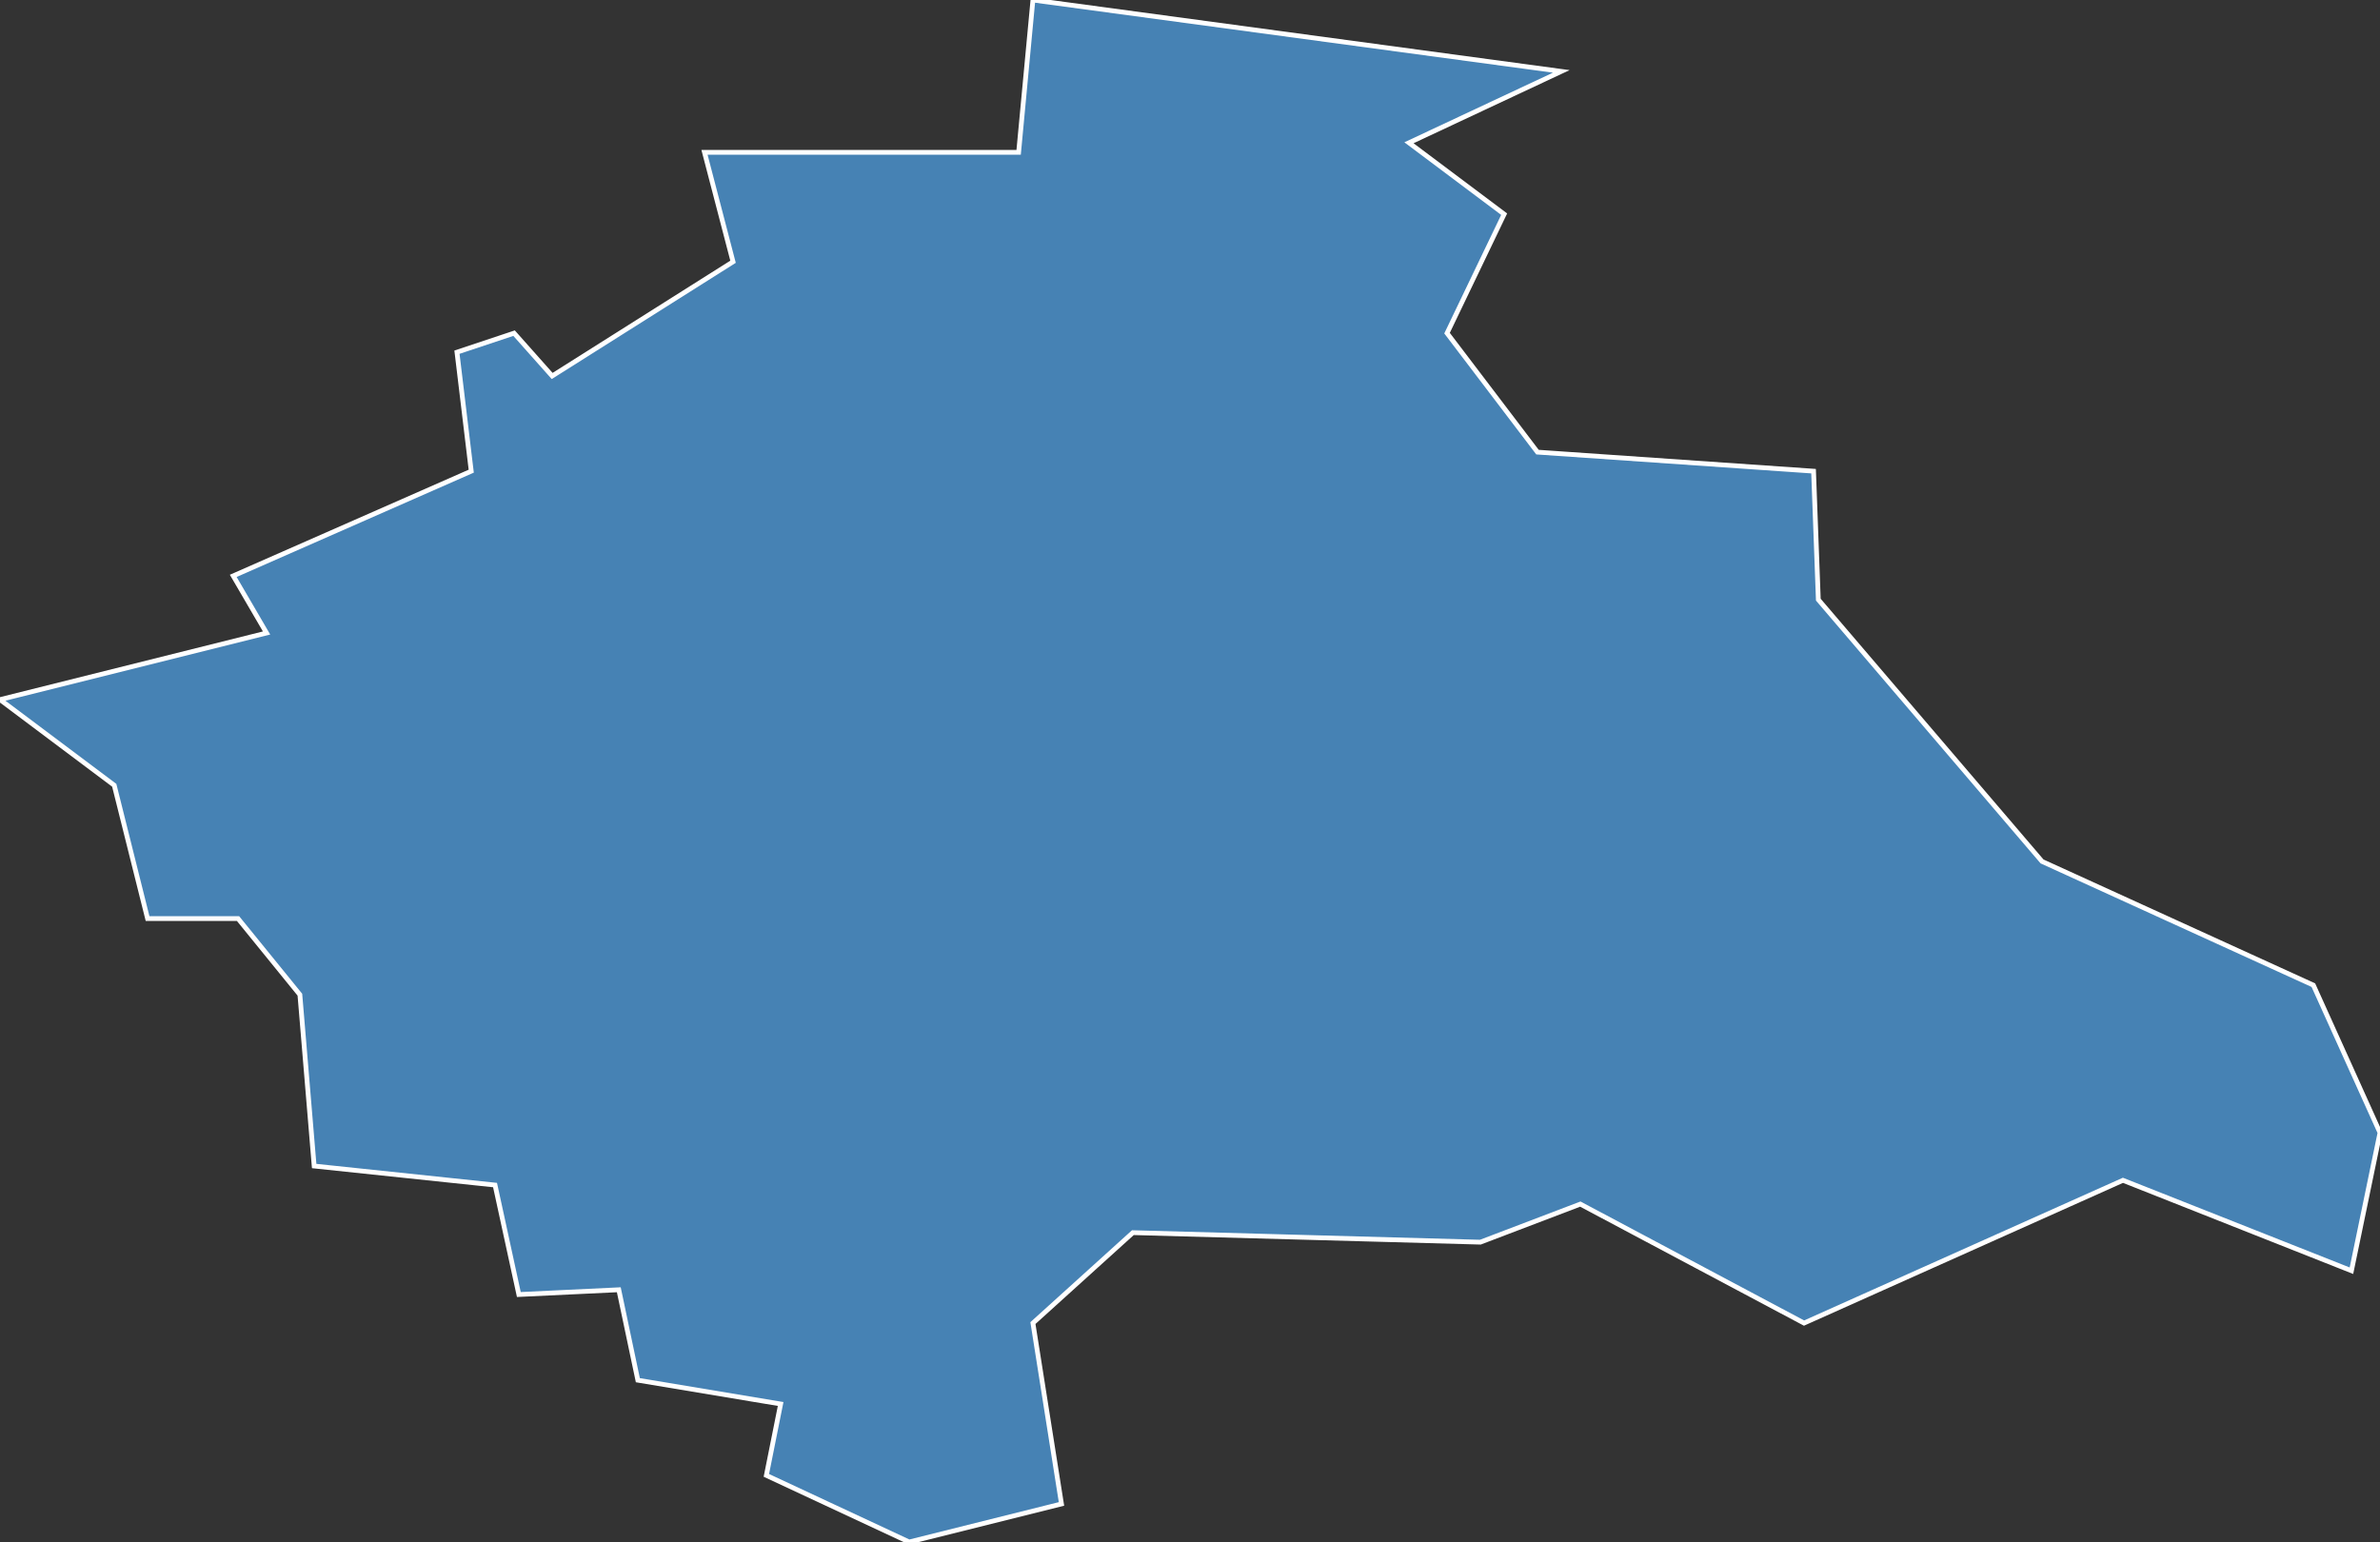 <?xml version="1.0" encoding="utf-8"?>
<svg version="1.1" id="svgmap" xmlns="http://www.w3.org/2000/svg" xmlns:xlink="http://www.w3.org/1999/xlink" x="0px" y="0px" width="100%" height="100%" viewBox="0 0 500 324">
<rect x="0" y="0" width="500" height="324" fill="#333333" stroke="none"/>
<polygon points="486,207 500,238 494,267 446,248 379,278 332,253 311,261 238,259 217,278 223,316 191,324 161,310 164,295 134,290 130,271 109,272 104,249 66,245 63,209 50,193 31,193 24,165 0,147 56,133 49,121 99,99 96,74 108,70 116,79 154,55 148,32 214,32 217,0 328,15 296,30 316,45 304,70 323,95 381,99 382,126 429,181 486,207" id="1451" class="commune" fill="steelblue" stroke-width="1" stroke="white" geotype="commune" geoname="Viriat" code_insee="1451" code_canton="105"/></svg>